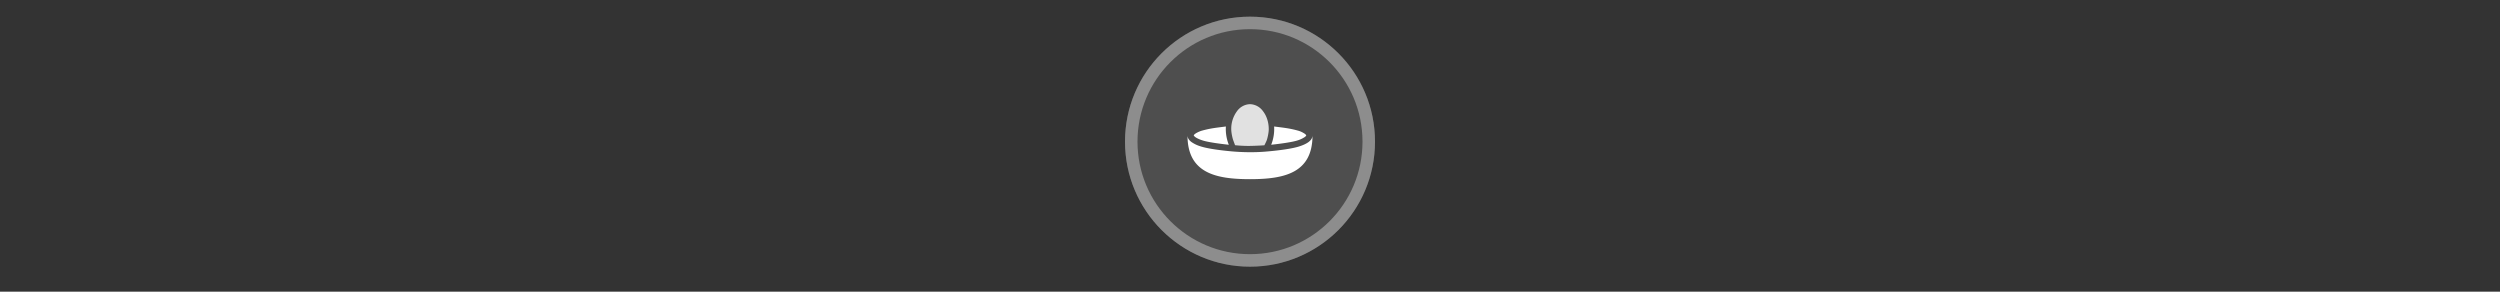 <svg width="300" height="35" viewBox="0 0 300 35" fill="none" xmlns="http://www.w3.org/2000/svg">

<rect x="0" y="0" width="300" height="35" fill="#333333" stroke="none"/>

<g transform="translate(135, 2) scale(1.5 1.5) "> 

<g clip-path="url(#clip0)">
<path opacity="0.953" d="M9.999 0C15.514 0 20 4.446 20 10C20 15.517 15.514 20 9.999 20C4.486 20 0 15.517 0 10C0 4.446 4.486 0 9.999 0V0Z" fill="#505050"/>
<path opacity="0.95" fill-rule="evenodd" clip-rule="evenodd" d="M10 19C14.971 19 19 14.971 19 10C19 5.029 14.971 1 10 1C5.029 1 1 5.029 1 10C1 14.971 5.029 19 10 19ZM10 20C15.523 20 20 15.523 20 10C20 4.477 15.523 0 10 0C4.477 0 0 4.477 0 10C0 15.523 4.477 20 10 20Z" fill="#909090"/>
</g>
<defs>
<clipPath id="clip0">
<path d="M0 0H20V20H0V0Z" fill="white"/>
</clipPath>
</defs>

</g>


<g transform="translate(141, 8) scale(0.375 0.375) "> 
<path style="color:#000;clip100-rule:nonzero;display:inline;overflow:visible;visibility:visible;opacity:1;isolation:auto;mix-blend-mode:normal;color-interpolation:sRGB;color-interpolation-filters:linearRGB;solid-color:#000;solid-opacity:1;vector-effect:none;fill:#fff;fill-opacity:1;fill-rule:nonzero;stroke:#b2b2b2;stroke-width:0;stroke-linecap:butt;stroke-linejoin:miter;stroke-miterlimit:4;stroke-dasharray:none;stroke-dashoffset:0;stroke-opacity:1;marker:none;paint-order:normal;color-rendering:auto;image-rendering:auto;shape-rendering:auto;text-rendering:auto;enable-background:accumulate" d="M16.28 19.14c-2.96.4-4.8.52-7.9 1.4-.91.33-1.59.68-1.97.98-.2.15-.3.26-.35.34-.05.08-.05.13-.05.14 0 .02.04.2.48.53.45.33 1.23.71 2.27 1.05 1.75.59 5.48 1.08 8.46 1.41a13.63 13.63 0 0 1-.94-5.85zm15.44 0a13.6 13.6 0 0 1-.94 5.85c2.98-.33 6.7-.82 8.46-1.4a8.8 8.8 0 0 0 2.27-1.06c.44-.32.48-.51.48-.53 0-.02-.02-.18-.4-.48a7.56 7.56 0 0 0-1.97-.98c-3.1-.88-4.94-1-7.9-1.4z" id="path836"/><path style="color:#000;clip100-rule:nonzero;display:inline;overflow:visible;visibility:visible;opacity:1;isolation:auto;mix-blend-mode:normal;color-interpolation:sRGB;color-interpolation-filters:linearRGB;solid-color:#000;solid-opacity:1;vector-effect:none;fill:#fff;fill-opacity:1;fill-rule:nonzero;stroke:none;stroke-width:0;stroke-linecap:butt;stroke-linejoin:miter;stroke-miterlimit:4;stroke-dasharray:none;stroke-dashoffset:0;stroke-opacity:1;marker:none;paint-order:normal;color-rendering:auto;image-rendering:auto;shape-rendering:auto;text-rendering:auto;enable-background:accumulate" d="M44 22c0 .91-.6 1.62-1.31 2.15-.72.52-1.66.95-2.82 1.33-2.3.77-6.73 1.35-10.53 1.67-3.64.34-7.65.25-10.68 0-3.8-.32-8.23-.9-10.54-1.67a10.3 10.3 0 0 1-2.8-1.33C4.58 23.62 4 22.9 4 22c0 12 8.95 14 20 14s20-2 20-14z" id="path822"/><path style="color:#000;clip100-rule:nonzero;display:inline;overflow:visible;visibility:visible;opacity:1;isolation:auto;mix-blend-mode:normal;color-interpolation:sRGB;color-interpolation-filters:linearRGB;solid-color:#000;solid-opacity:1;vector-effect:none;fill:#fff;fill-opacity:.831;fill-rule:nonzero;stroke:none;stroke-width:2;stroke-linecap:butt;stroke-linejoin:miter;stroke-miterlimit:4;stroke-dasharray:none;stroke-dashoffset:0;stroke-opacity:1;marker:none;paint-order:normal;color-rendering:auto;image-rendering:auto;shape-rendering:auto;text-rendering:auto;enable-background:accumulate" d="M24 12a5.3 5.3 0 0 0-4.16 2.25A9.43 9.43 0 0 0 18 20c0 1.24.43 3.01.64 3.56l.58 1.57s2.06.24 4.4.23c2.35-.02 4.98-.2 4.98-.2s.56-1.08.76-1.62c.2-.55.64-2.31.64-3.54 0-2.28-.72-4.32-1.84-5.75A5.3 5.3 0 0 0 24 12z" id="rect854"/>
</g>

</svg>
